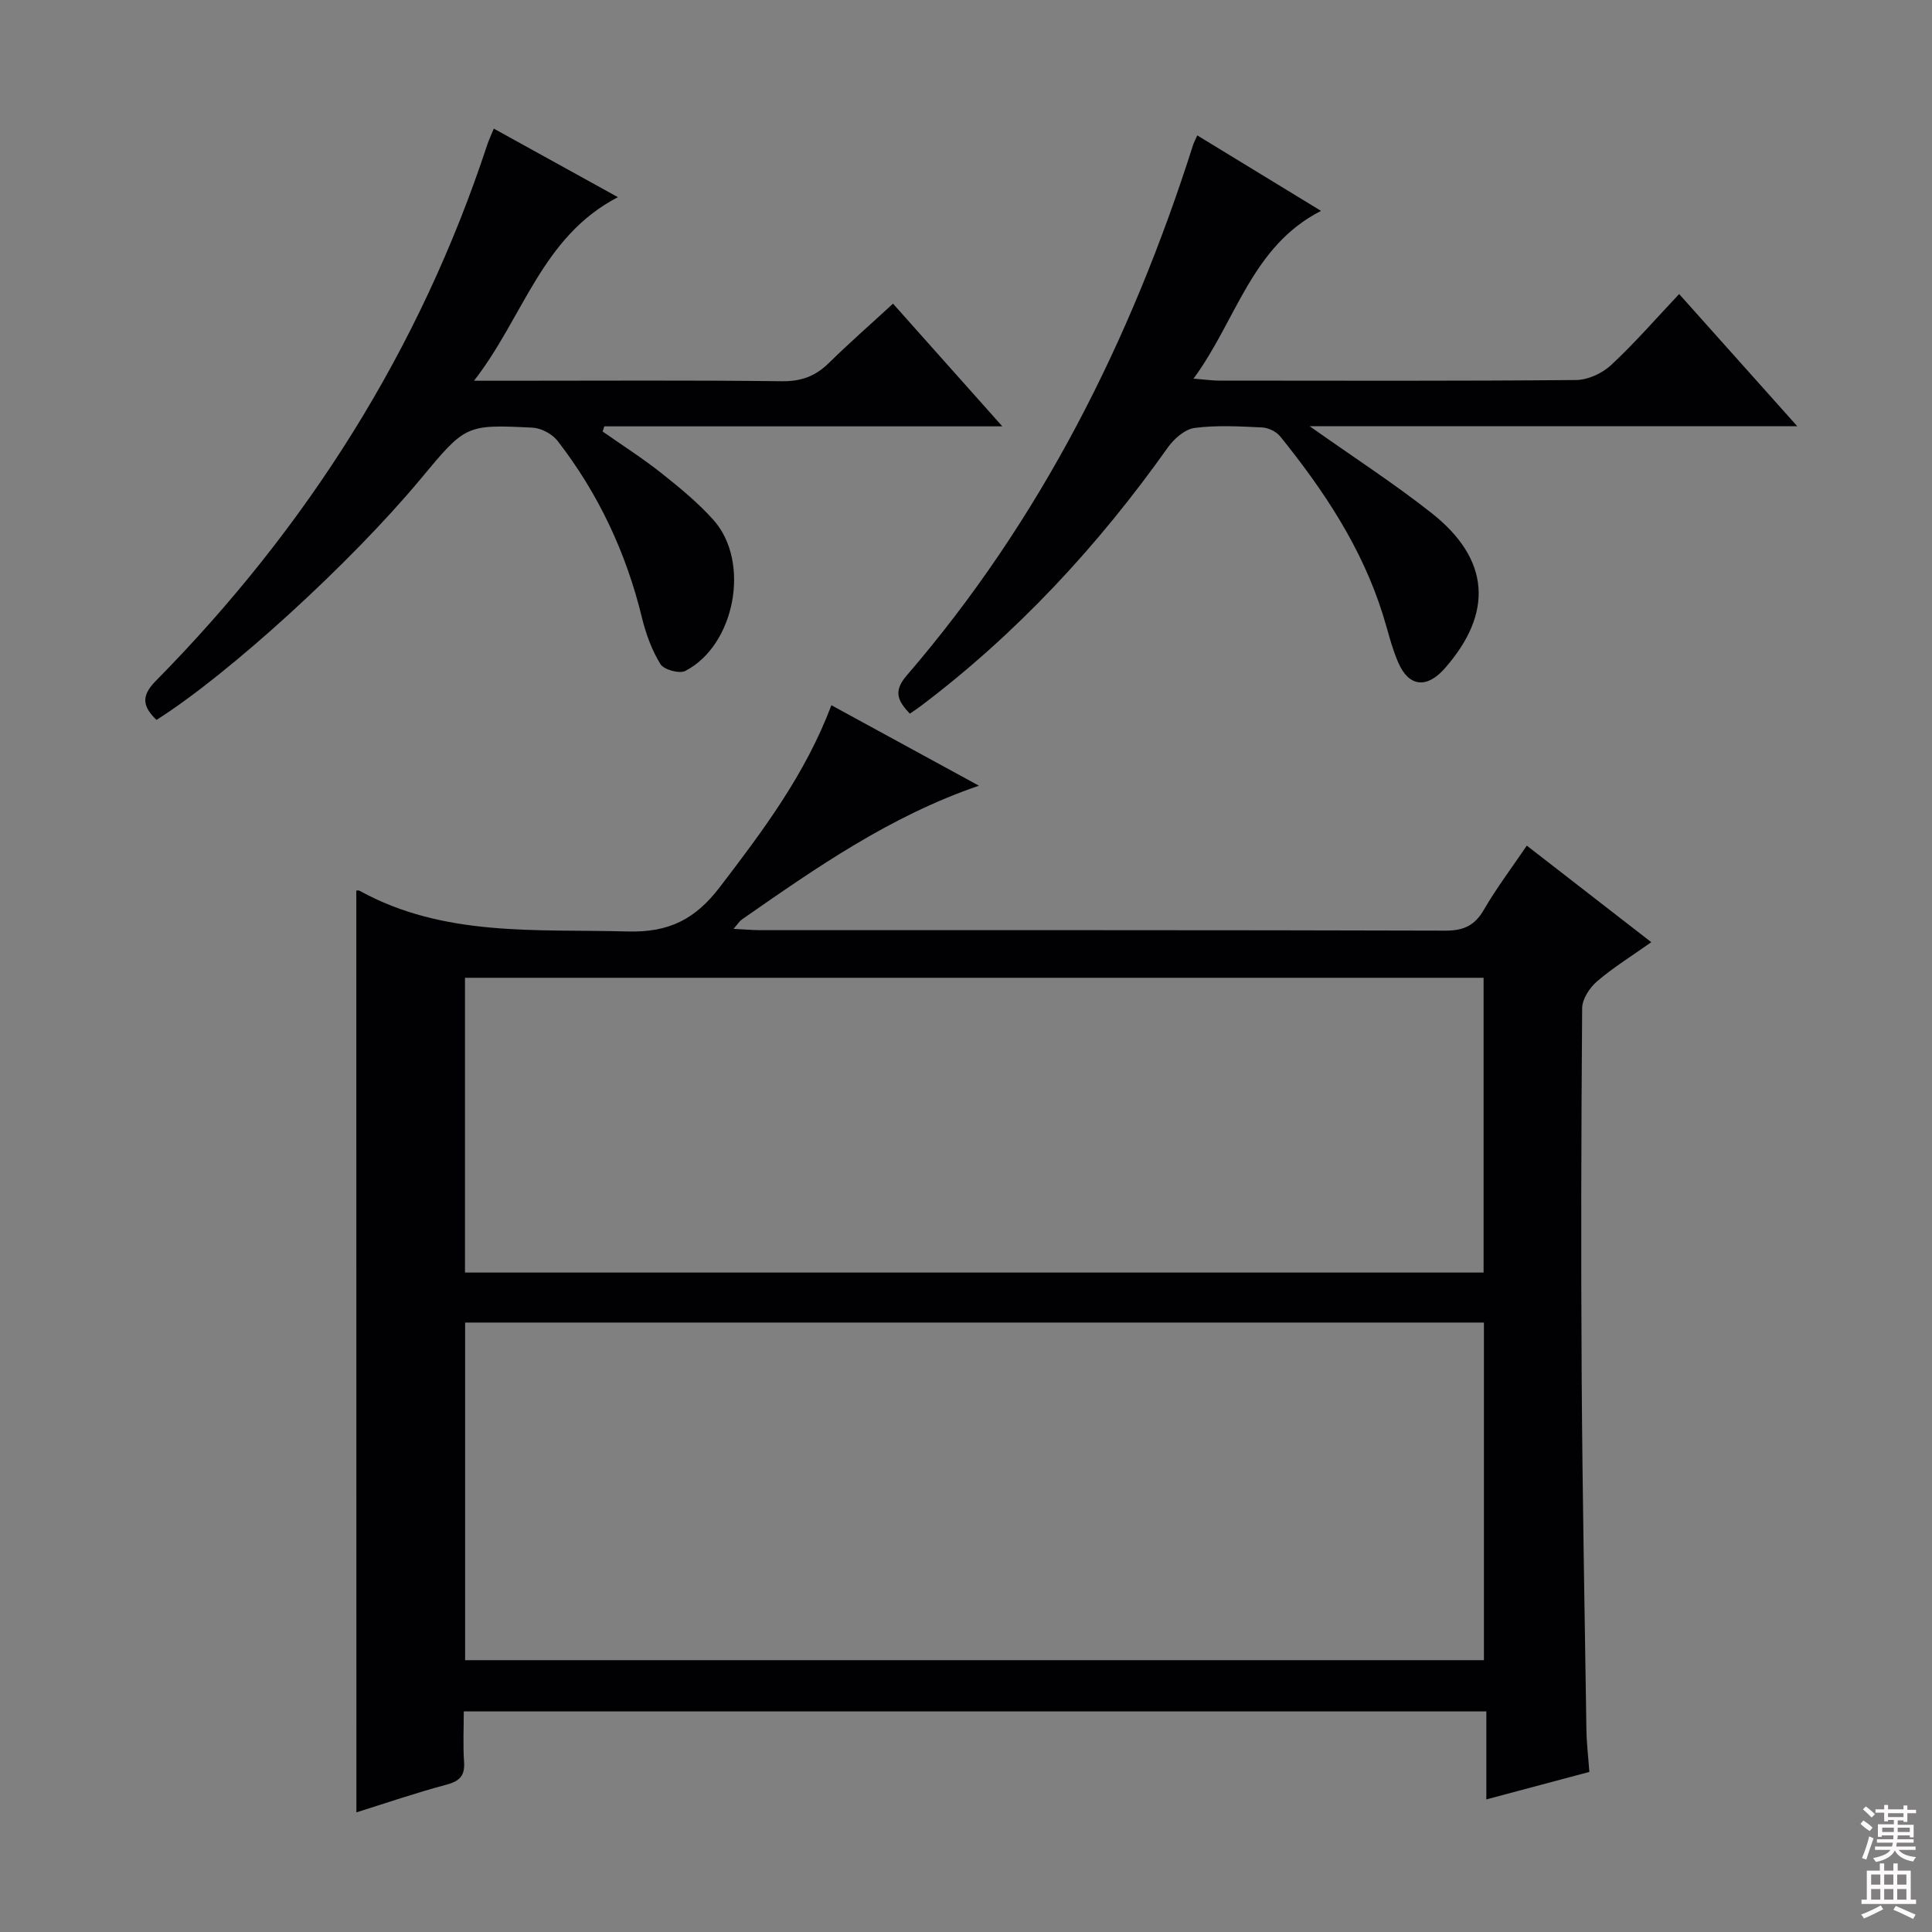 <svg enable-background="new 0 0 400 400" viewBox="0 0 400 400" xmlns="http://www.w3.org/2000/svg"><rect x="0" y="0" width="400" height="400" fill="#808080" stroke="none"/><g fill="#010103"><path d="m73.77 184.4c.04 0 .42-.12.67.02 17.48 9.64 36.56 7.91 55.48 8.43 8.66.24 14.05-2.56 19.14-9.22 8.91-11.66 17.67-23.3 23.07-37.62 10.23 5.58 20.06 10.94 30.55 16.66-18.55 6.36-33.79 17.06-49.07 27.69-.49.34-.83.91-1.74 1.95 2.24.11 3.84.26 5.44.27 47.32.01 94.63-.04 141.95.1 3.81.01 6.09-1.08 7.99-4.37 2.56-4.42 5.66-8.52 8.86-13.23 8.59 6.66 16.91 13.12 25.77 19.99-4.09 2.9-7.89 5.24-11.23 8.11-1.53 1.31-3.06 3.64-3.08 5.53-.2 25.49-.26 50.98-.1 76.47.16 24.3.61 48.61.98 72.91.04 2.8.38 5.59.61 8.77-7 1.87-13.81 3.68-21.33 5.69 0-6.41 0-12.16 0-18.22-70.78 0-140.97 0-211.71 0 0 3.53-.18 6.99.06 10.43.2 2.89-.91 4.01-3.68 4.75-6.36 1.69-12.6 3.84-18.61 5.72-.02-63.84-.02-127.2-.02-190.83zm233.46 159.32c0-23.35 0-46.56 0-69.9-70.56 0-140.76 0-210.93 0v69.9zm-210.96-80.25h210.89c0-20.57 0-40.78 0-61.03-70.49 0-140.55 0-210.89 0z"/><path d="m247.88 28.03c8.62 5.26 16.82 10.26 25.62 15.63-14.41 7.37-17.45 22.56-26.39 34.73 2.47.2 3.86.41 5.24.41 24.65.02 49.31.1 73.96-.12 2.45-.02 5.4-1.38 7.23-3.08 4.85-4.5 9.2-9.52 14.11-14.72 8.29 9.28 15.88 17.77 24.46 27.37-34.19 0-67.09 0-100.95 0 9.13 6.46 17.47 11.85 25.24 17.98 12.12 9.57 12.84 20.67 2.69 32.19-3.68 4.17-7.4 3.81-9.59-1.23-1.38-3.17-2.15-6.6-3.19-9.92-4.34-13.89-12.24-25.74-21.26-36.92-.81-1-2.45-1.79-3.75-1.85-4.65-.22-9.38-.5-13.96.1-2.01.26-4.26 2.23-5.54 4.03-14.45 20.37-31.22 38.49-51.19 53.57-.66.5-1.36.95-2.24 1.56-2.35-2.52-3.58-4.51-.67-7.88 27.79-32.23 46.44-69.44 59.28-109.76.13-.46.37-.89.9-2.09z"/><path d="m127.93 40.82c-15.79 8.22-19.46 24.7-29.79 38.01h6.74c19 0 38-.13 57 .1 4 .05 6.94-1.04 9.71-3.76 4.15-4.08 8.54-7.92 13.3-12.3 7.34 8.23 14.55 16.32 22.63 25.4-28.34 0-55.37 0-82.4 0-.12.36-.23.71-.35 1.07 4.09 2.87 8.32 5.56 12.22 8.66 3.77 2.99 7.55 6.1 10.74 9.67 7.71 8.64 4.47 25.92-5.85 31.24-1.22.63-4.44-.26-5.15-1.42-1.78-2.9-3.01-6.27-3.82-9.6-3.27-13.45-9.01-25.7-17.47-36.61-1.11-1.44-3.41-2.65-5.21-2.74-13.83-.68-13.83-.58-23.17 10.65-14.39 17.3-39.62 40.35-54.66 49.86-2.72-2.63-3.37-4.81-.18-8.04 31.34-31.78 54.68-68.55 68.67-111.07.31-.93.73-1.82 1.35-3.31 8.42 4.64 16.6 9.16 25.69 14.19z"/></g><path d="m385.2 377.6.6-.7c.6.4 1.3.9 1.9 1.5l-.6.7c-.8-.5-1.4-1-1.9-1.5zm.3 7.1c.6-1.4 1.1-2.9 1.5-4.5.3.1.6.3.9.4-.5 1.4-1 2.9-1.5 4.4zm.2-10.1.6-.6c.7.5 1.3 1.1 1.9 1.6l-.7.7c-.6-.6-1.2-1.2-1.8-1.7zm8.4-.8h.8v.9h1.8v.7h-1.8v1.8h-.8v-.3h-1.2v.9h3.3v2.6h-.8v-.4h-2.5c0 .3 0 .6-.1.8h3.4v.7h-3.5c0 .3-.1.6-.1.8h4v.7h-3.5c.7.9 1.9 1.3 3.6 1.5-.2.2-.4.5-.6.9-1.9-.3-3.2-1.1-3.8-2.3-.5 1.1-1.8 2-3.9 2.4-.2-.3-.4-.5-.6-.8 1.9-.4 3.1-.9 3.6-1.7h-3.2v-.7h3.5c.1-.2.1-.5.2-.8h-3.3v-.7h3.4c0-.2 0-.5 0-.8h-2.4v.3h-.8v-2.6h3.3v-.9h-1.2v.3h-.8v-1.8h-1.8v-.7h1.8v-.9h.8v.9h3.2zm-4.4 5.5h2.4c0-.3 0-.6 0-.9h-2.4zm1.2-3.1h3.2v-.8h-3.2zm4.4 2.2h-2.4v.9h2.5v-.9z" fill="#fcfafa"/><path d="m389.2 385.8h.9v1.5h1.9v-1.5h.9v1.5h2.7v6h1.1v.9h-11.3v-.9h1.1v-6h2.7zm.2 8.7.5.8c-1.2.6-2.5 1.3-4 1.9-.2-.3-.3-.6-.6-.8 1.6-.6 3-1.3 4.1-1.9zm-2-4.3h1.9v-2.1h-1.9zm0 3.1h1.9v-2.2h-1.9zm2.7-3.1h1.9v-2.1h-1.9zm0 3.1h1.9v-2.2h-1.9zm2.4 1.3c1.4.6 2.7 1.2 4.1 1.8l-.5.9c-1.5-.7-2.8-1.4-4.1-1.9zm2.2-6.5h-1.9v2.1h1.9zm-1.9 5.2h1.9v-2.2h-1.9z" fill="#fcfafa"/></svg>